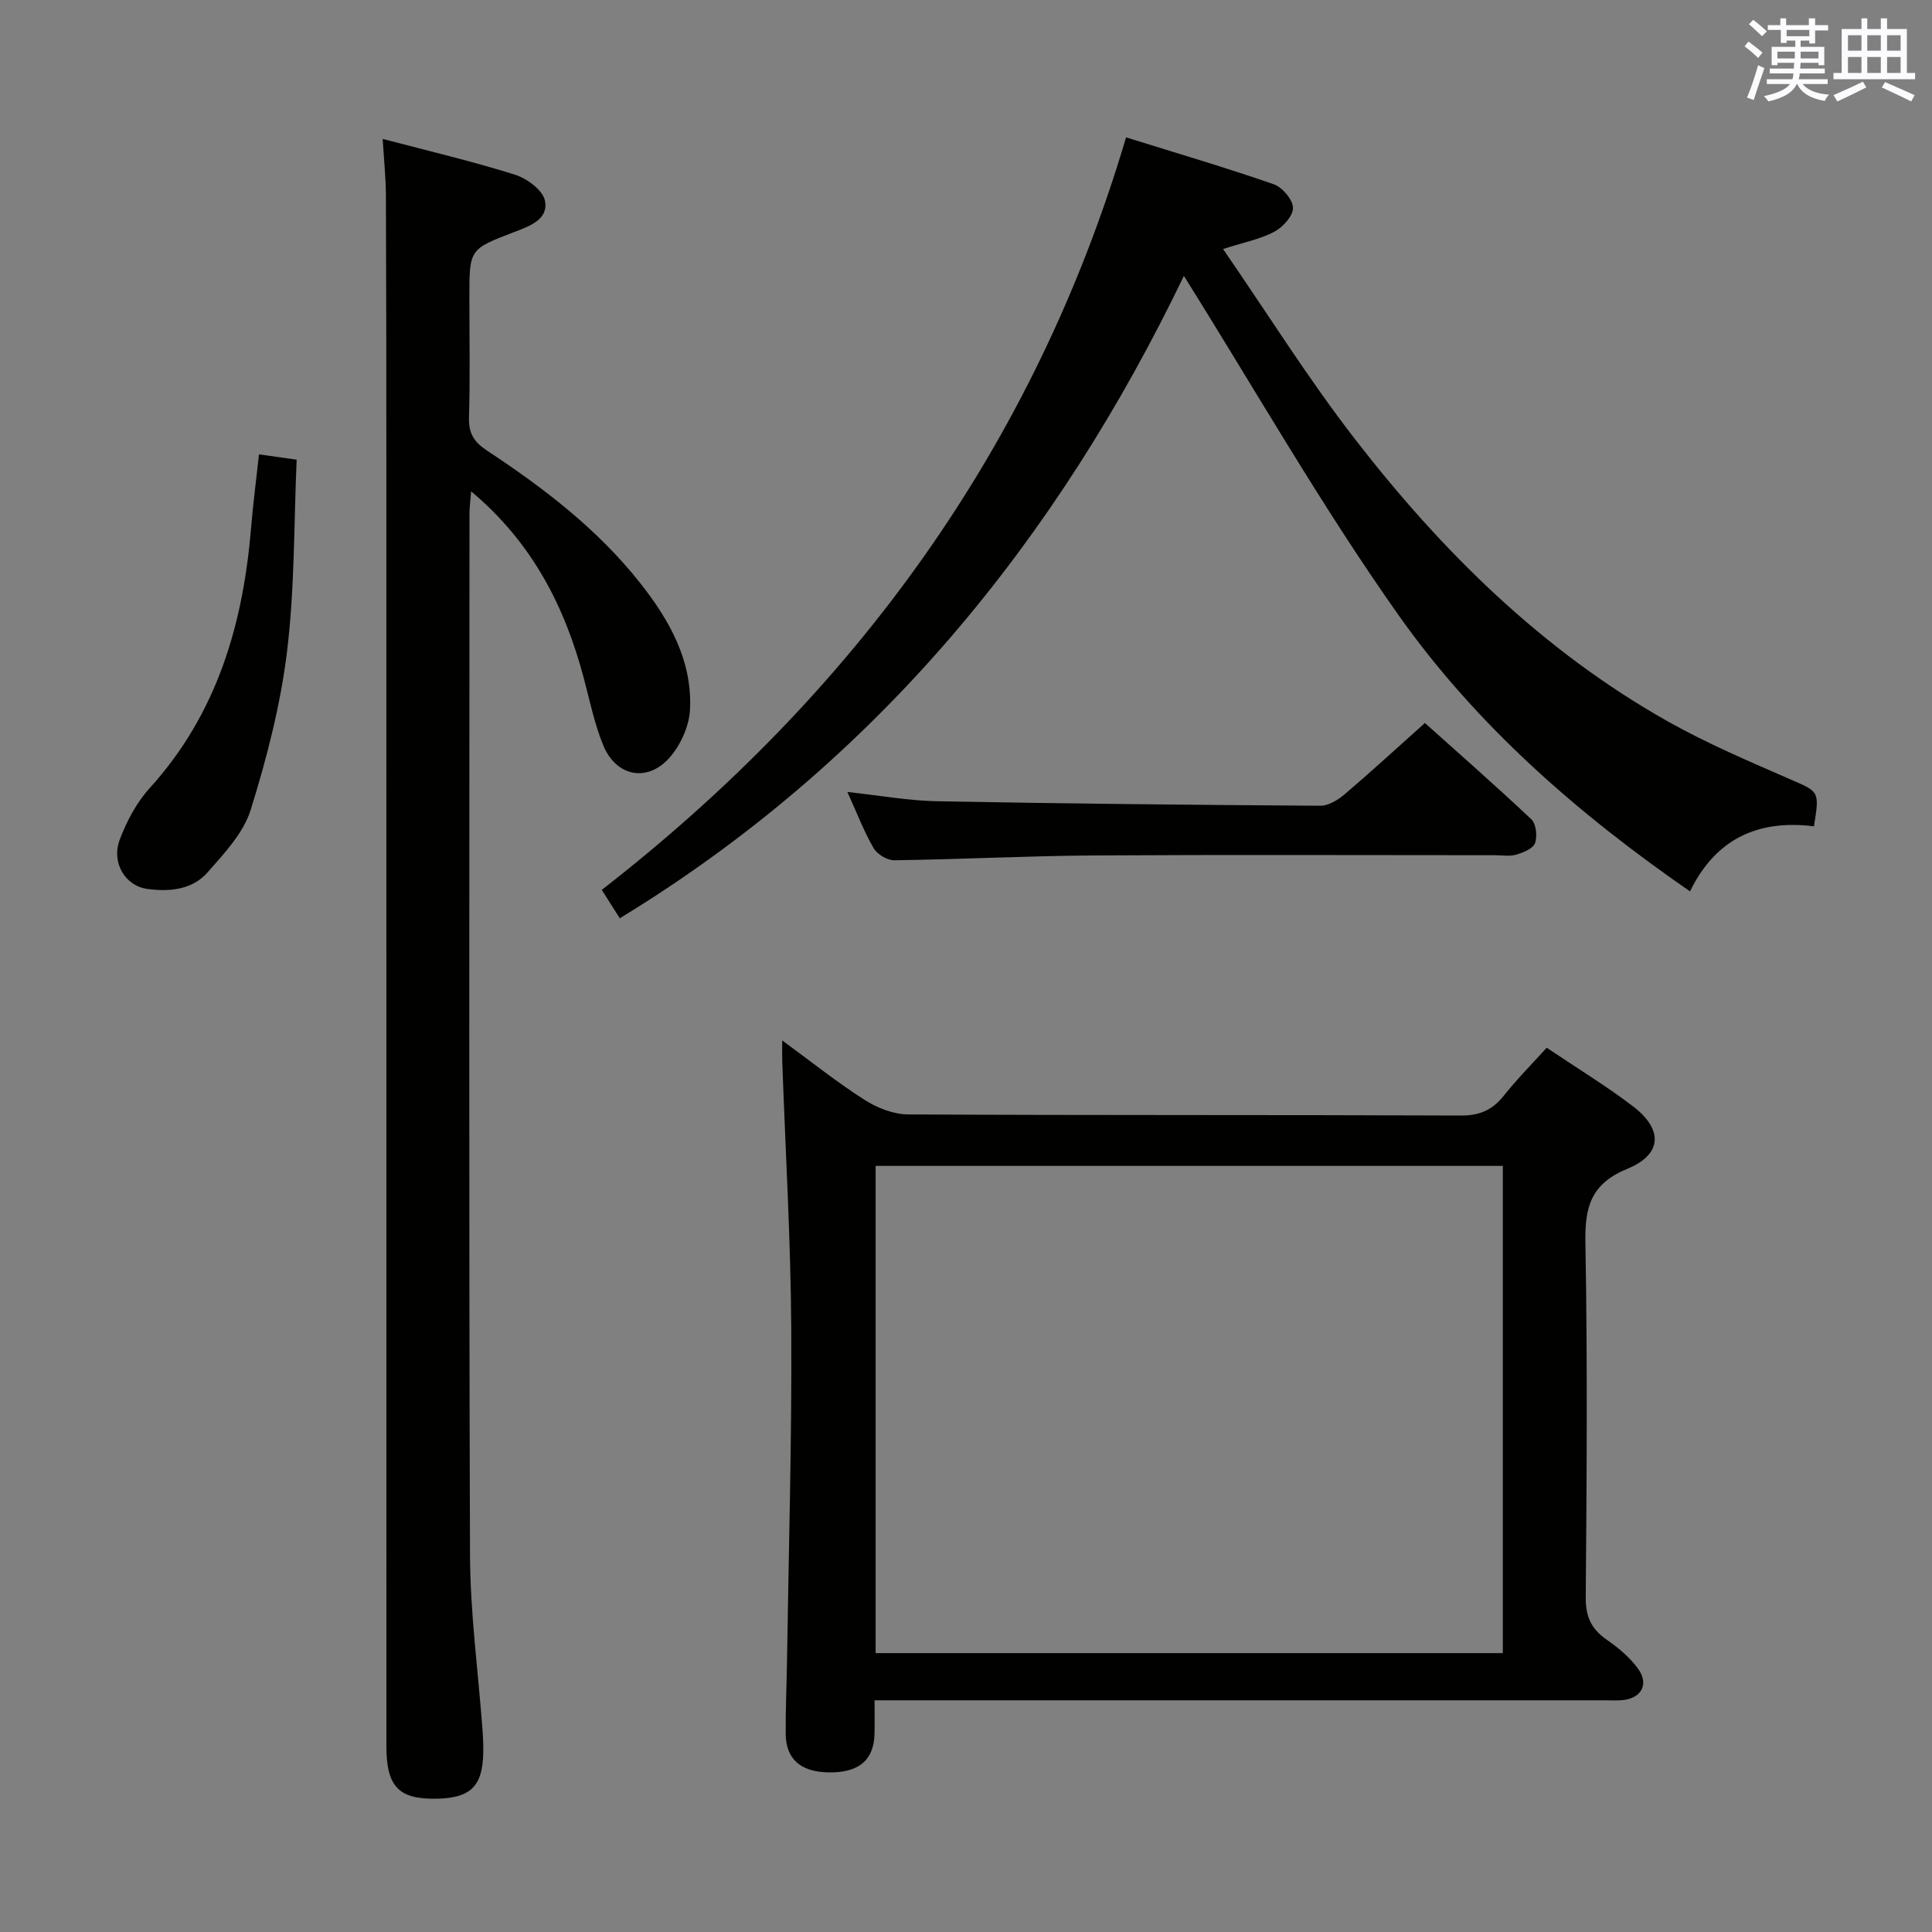 <svg enable-background="new 0 0 400 400" viewBox="0 0 400 400" xmlns="http://www.w3.org/2000/svg"><rect x="0" y="0" width="400" height="400" fill="#808080" stroke="none"/><g fill="#010100"><path d="m320.23 216.92c6.38 4.3 12.37 7.93 17.9 12.16 6.23 4.77 6.03 9.93-1.19 12.9-7.58 3.11-8.84 7.92-8.7 15.33.45 24.48.27 48.96.07 73.45-.03 3.96 1.17 6.53 4.35 8.73 2.42 1.68 4.81 3.67 6.51 6.04 2.32 3.24.59 6.17-3.4 6.48-1.16.09-2.33.02-3.5.02-48.13 0-96.27 0-144.4 0-1.99 0-3.99 0-6.8 0 0 2.43.04 4.67-.01 6.91-.12 5.53-3.31 8.16-9.67 8.01-5.67-.13-8.69-2.8-8.72-8-.03-5.16.2-10.32.28-15.48.34-22.79 1.01-45.59.87-68.38-.11-18.44-1.21-36.88-1.86-55.31-.04-1.12-.01-2.25-.01-4.37 6.08 4.45 11.36 8.68 17.04 12.3 2.62 1.67 5.99 3 9.03 3.02 38.14.2 76.28.07 114.42.23 3.9.02 6.54-1.14 8.9-4.1 2.69-3.39 5.73-6.46 8.89-9.94zm-9.09 125.34c0-33.92 0-67.43 0-100.87-43.52 0-86.58 0-129.85 0v100.87z"/><path d="m79.23 28.76c9.41 2.48 18.48 4.61 27.34 7.39 2.5.78 5.8 3.2 6.25 5.38.81 3.91-3.21 5.3-6.33 6.5-9.3 3.57-9.31 3.53-9.31 13.48 0 8.33.16 16.67-.08 25-.09 3.27 1.08 5.03 3.76 6.8 11.7 7.72 22.81 16.2 31.6 27.3 6.11 7.71 10.89 16.16 10.4 26.28-.17 3.47-1.99 7.49-4.34 10.09-4.61 5.07-10.98 3.72-13.6-2.62-1.82-4.41-2.79-9.19-4.02-13.83-3.95-14.95-10.7-28.21-23.36-38.8-.14 1.88-.34 3.26-.34 4.64-.01 71.83-.14 143.66.11 215.49.04 12.1 1.69 24.19 2.59 36.28.07 1 .12 1.99.15 2.99.24 8.34-2.11 11.11-9.56 11.27-7.95.17-10.49-2.46-10.49-10.9 0-87.66 0-175.33-.01-262.99 0-19.33-.01-38.66-.09-58-.01-3.63-.4-7.25-.67-11.75z"/><path d="m128.32 190.12c-1.34-2.12-2.41-3.79-3.73-5.88 52.25-40.61 89.58-91.73 108.55-155.8 10.71 3.34 20.73 6.29 30.58 9.71 1.78.62 3.94 3.17 3.98 4.88.04 1.66-2.09 4-3.85 4.94-2.86 1.53-6.2 2.16-10.63 3.59 9.32 13.53 17.69 26.93 27.31 39.35 18.05 23.32 38.86 43.86 64.81 58.47 8.09 4.55 16.7 8.21 25.22 11.93 6.07 2.65 6.19 2.38 5 9.77-11.18-1.39-20.19 2.23-25.66 13.47-23.36-16.14-44.29-34.47-60.36-57.21-15.97-22.59-29.72-46.76-44.43-70.22-26.13 54.34-63.41 100.49-116.79 133z"/><path d="m175.44 163.97c6.75.73 12.65 1.81 18.57 1.92 26.45.5 52.9.76 79.35.93 1.7.01 3.68-1.21 5.07-2.4 5.45-4.64 10.71-9.49 16.58-14.73 6.62 5.93 14.45 12.79 22.03 19.93 1 .94 1.28 3.51.77 4.93-.4 1.14-2.41 1.96-3.87 2.39-1.38.41-2.97.12-4.47.12-27.64 0-55.28-.12-82.92.05-13.8.09-27.59.81-41.39 1-1.46.02-3.55-1.24-4.29-2.52-1.98-3.4-3.39-7.14-5.43-11.62z"/><path d="m53.62 94.07c2.67.38 4.78.68 7.8 1.1-.58 13.23-.39 26.57-1.99 39.69-1.35 11.1-4.2 22.12-7.53 32.82-1.49 4.79-5.46 8.99-8.91 12.92-3.18 3.63-7.89 4.07-12.51 3.44-4.54-.62-7.49-5.41-5.68-10.22 1.43-3.81 3.48-7.67 6.19-10.65 13.88-15.3 19.31-33.74 20.98-53.75.42-5.05 1.08-10.09 1.65-15.35z"/></g><path d="m361.2 9.6.8-1c.9.7 1.9 1.4 2.9 2.3l-.9 1.1c-1-1-2-1.8-2.8-2.4zm.5 10.6c.9-2.1 1.6-4.3 2.3-6.7.4.2.8.4 1.3.6-.7 2.1-1.5 4.3-2.2 6.6zm.4-15.2.9-.9c1 .8 2 1.6 2.8 2.4l-1 1c-.9-.9-1.8-1.7-2.7-2.5zm12.5-1.2h1.2v1.4h2.7v1.1h-2.7v2.7h-1.2v-.6h-1.8v1.3h4.9v3.8h-1.2v-.5h-3.7c0 .4-.1.9-.1 1.2h5.1v1h-5.2c0 .5-.1.9-.2 1.2h6v1h-5.2c1.1 1.3 2.9 2 5.5 2.2-.4.4-.7.8-.9 1.3-2.9-.5-4.8-1.6-5.7-3.5h-.1c-.8 1.7-2.7 2.9-5.9 3.6-.2-.4-.6-.8-.9-1.1 2.8-.6 4.6-1.4 5.4-2.5h-4.8v-1h5.3c.1-.3.2-.7.2-1.2h-4.9v-1h5c0-.4 0-.8.1-1.2h-3.5v.5h-1.2v-3.8h4.9v-1.3h-1.8v.5h-1.2v-2.7h-2.7v-1h2.6v-1.4h1.2v1.4h4.7v-1.4zm-6.6 8.3h3.6c0-.4 0-.9 0-1.4h-3.6zm1.9-4.6h4.7v-1.3h-4.7zm6.6 3.2h-3.7v1.4h3.7z" fill="#fbfafc"/><path d="m385.3 3.8h1.3v2.2h2.8v-2.2h1.3v2.2h4.1v9.1h1.7v1.3h-16.9v-1.3h1.7v-9.1h4.1v-2.2zm.4 13.1.7 1.2c-1.8.9-3.8 1.9-6 2.9-.2-.4-.5-.8-.8-1.3 2.3-1 4.3-1.9 6.1-2.8zm-3.1-6.4h2.8v-3.2h-2.8zm0 4.6h2.8v-3.3h-2.8zm4-4.6h2.8v-3.2h-2.8zm0 4.6h2.8v-3.3h-2.8zm3.7 1.9c2.1.9 4.1 1.8 6.1 2.7l-.7 1.3c-2.2-1.1-4.2-2-6.1-2.9zm3.2-9.7h-2.8v3.2h2.8zm-2.8 7.8h2.8v-3.3h-2.8z" fill="#fbfafc"/></svg>
